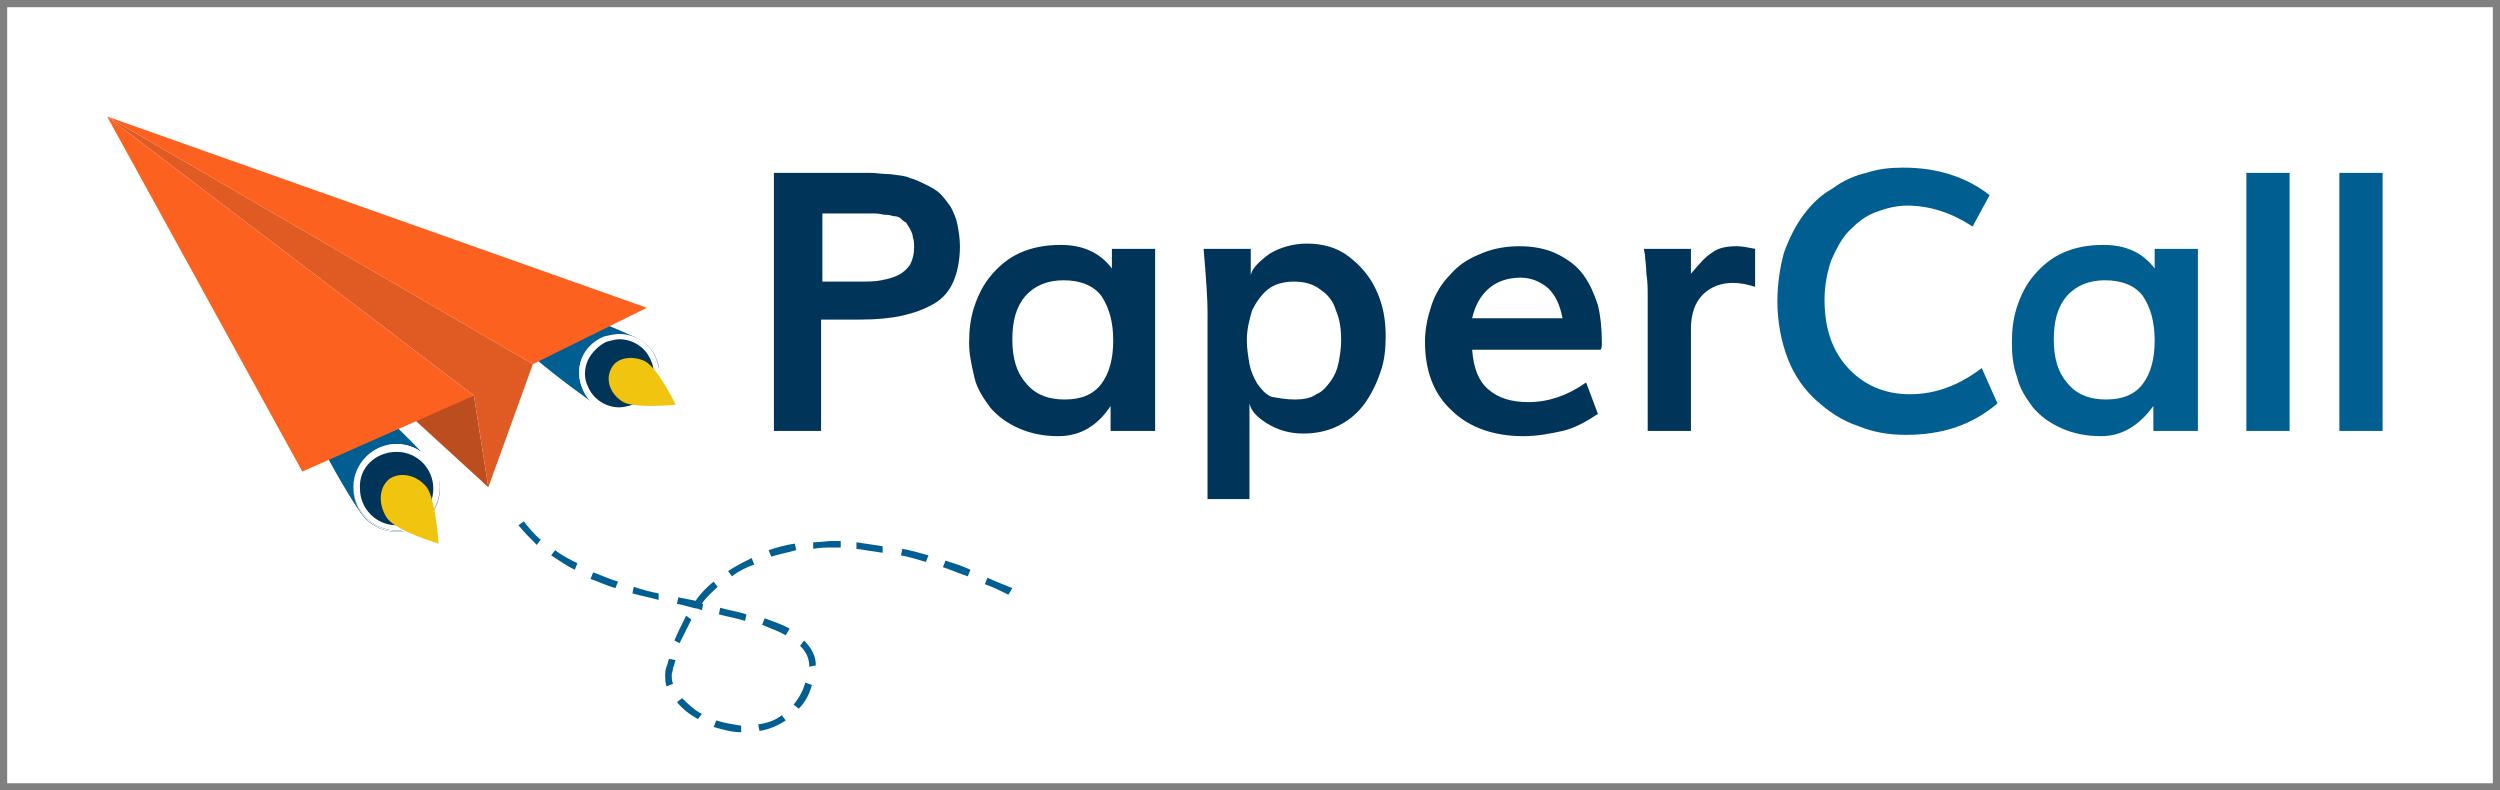 <?xml version="1.0" encoding="UTF-8" standalone="no"?>
<svg
   xmlns:dc="http://purl.org/dc/elements/1.1/"
   xmlns:cc="http://creativecommons.org/ns#"
   xmlns:rdf="http://www.w3.org/1999/02/22-rdf-syntax-ns#"
   xmlns:svg="http://www.w3.org/2000/svg"
   xmlns="http://www.w3.org/2000/svg"
   xmlns:sodipodi="http://sodipodi.sourceforge.net/DTD/sodipodi-0.dtd"
   xmlns:inkscape="http://www.inkscape.org/namespaces/inkscape"
   id="Layer_1"
   viewBox="0 0 190.838 60.337"
   version="1.1"
   inkscape:version="0.91 r13725"
   sodipodi:docname="paper_call.svg"
   width="190.838"
   height="60.337"
   inkscape:export-filename="G:\CurrentProjects\flutter.productions\images\paper_call.svg"
   inkscape:export-xdpi="72"
   inkscape:export-ydpi="72">
  <rect x="0" y="0" width="190.838" height="60.337" fill="#808080" stroke="none"/>
  <defs
     id="defs41" />
  <sodipodi:namedview
     pagecolor="#ffffff"
     bordercolor="#666666"
     borderopacity="1"
     objecttolerance="10"
     gridtolerance="10"
     guidetolerance="10"
     inkscape:pageopacity="0"
     inkscape:pageshadow="2"
     inkscape:window-width="1904"
     inkscape:window-height="1041"
     id="namedview39"
     showgrid="false"
     fit-margin-top="0"
     fit-margin-left="0"
     fit-margin-right="0"
     fit-margin-bottom="0"
     inkscape:zoom="4.8198874"
     inkscape:cx="90.597516"
     inkscape:cy="25.051922"
     inkscape:window-x="0"
     inkscape:window-y="0"
     inkscape:window-maximized="1"
     inkscape:current-layer="Layer_1" />
  <style
     id="style3">.st0{fill:#005E91;} .st1{fill:#003459;} .st2{fill:#FFFFFF;} .st3{fill:#F1C40F;} .st4{fill:#BC4D1E;} .st5{fill:#FC611F;} .st6{fill:#DF5B23;}</style>
  <rect
     style="opacity:1;fill:#ffffff;fill-opacity:1;stroke:#000000;stroke-width:1.097;stroke-opacity:0"
     id="rect4171"
     width="189.741"
     height="59.24"
     x="0.549"
     y="0.549"
     inkscape:export-xdpi="72"
     inkscape:export-ydpi="72" />
  <path
     class="st0"
     d="m 32.777,35.195 c 1.1,1.4 0.9,3.5 -0.6,4.6 -1.4,1.1 -3.5,0.9 -4.6,-0.6 -1.1,-1.4 -6.7,-11.1 -5.3,-12.2 1.4,-1.1 9.4,6.8 10.5,8.2 z"
     id="path5"
     inkscape:connector-curvature="0"
     style="fill:#005e91" />
  <circle
     class="st1"
     cx="30.277"
     cy="37.295"
     r="3.3"
     id="circle7"
     style="fill:#003459" />
  <path
     class="st2"
     d="m 30.277,34.495 c 1.6,0 2.8,1.3 2.8,2.8 0,1.6 -1.3,2.8 -2.8,2.8 -1.6,0 -2.8,-1.3 -2.8,-2.8 -0.1,-1.6 1.2,-2.8 2.8,-2.8 m 0,-0.6 c -1.8,0 -3.3,1.5 -3.3,3.3 0,1.8 1.5,3.3 3.3,3.3 1.8,0 3.3,-1.5 3.3,-3.3 0,-1.8 -1.5,-3.3 -3.3,-3.3 z"
     id="path9"
     inkscape:connector-curvature="0"
     style="fill:#ffffff" />
  <path
     class="st2"
     d="m 30.277,33.995 c 1.8,0 3.3,1.5 3.3,3.3 0,1.8 -1.5,3.3 -3.3,3.3 -1.8,0 -3.3,-1.5 -3.3,-3.3 0,-1.8 1.4,-3.3 3.3,-3.3 m 0,-0.1 c -1.8,0 -3.3,1.5 -3.3,3.3 0,1.8 1.5,3.3 3.3,3.3 1.8,0 3.3,-1.5 3.3,-3.3 0,-1.8 -1.5,-3.3 -3.3,-3.3 z"
     id="path11"
     inkscape:connector-curvature="0"
     style="fill:#ffffff" />
  <path
     class="st3"
     d="m 29.577,39.595 c 0.8,1 3.9,1.9 3.9,1.9 0,0 -0.2,-3.3 -0.9,-4.3 -0.8,-1 -2.1,-1.2 -2.9,-0.6 -0.8,0.7 -0.8,2 -0.1,3 z"
     id="path13"
     inkscape:connector-curvature="0"
     style="fill:#f1c40f" />
  <path
     class="st0"
     d="m 48.777,25.895 c 1.5,0.8 2,2.7 1.1,4.1 -0.8,1.5 -2.7,2 -4.1,1.1 -1.4,-0.9 -9.6,-6.9 -8.8,-8.4 0.8,-1.5 10.3,2.4 11.8,3.2 z"
     id="path15"
     inkscape:connector-curvature="0"
     style="fill:#005e91" />
  <circle
     class="st1"
     cx="47.277"
     cy="28.495"
     r="3"
     id="circle17"
     style="fill:#003459" />
  <path
     class="st2"
     d="m 47.277,25.895 c 1,0 2,0.6 2.4,1.6 0.3,0.6 0.3,1.3 0,2 -0.3,0.6 -0.8,1.1 -1.4,1.4 -0.3,0.1 -0.7,0.2 -1,0.2 -1,0 -2,-0.6 -2.4,-1.6 -0.3,-0.6 -0.3,-1.3 0,-2 0.3,-0.6 0.8,-1.1 1.4,-1.4 0.4,-0.1 0.7,-0.2 1,-0.2 m 0,-0.4 c -0.4,0 -0.8,0.1 -1.2,0.2 -1.6,0.7 -2.3,2.4 -1.6,4 0.5,1.2 1.6,1.9 2.8,1.9 0.4,0 0.8,-0.1 1.2,-0.2 1.6,-0.7 2.3,-2.4 1.6,-4 -0.4,-1.2 -1.6,-1.9 -2.8,-1.9 z"
     id="path19"
     inkscape:connector-curvature="0"
     style="fill:#ffffff" />
  <path
     class="st2"
     d="m 47.277,25.495 c 1.2,0 2.3,0.7 2.8,1.8 0.3,0.7 0.3,1.5 0,2.3 -0.3,0.7 -0.9,1.3 -1.6,1.6 -0.4,0.2 -0.8,0.2 -1.2,0.2 -1.2,0 -2.3,-0.7 -2.8,-1.8 -0.3,-0.7 -0.3,-1.5 0,-2.3 0.3,-0.7 0.9,-1.3 1.6,-1.6 0.4,-0.1 0.8,-0.2 1.2,-0.2 m 0,0 c -0.4,0 -0.8,0.1 -1.2,0.2 -1.6,0.7 -2.3,2.4 -1.6,4 0.5,1.2 1.6,1.9 2.8,1.9 0.4,0 0.8,-0.1 1.2,-0.2 1.6,-0.7 2.3,-2.4 1.6,-4 -0.4,-1.2 -1.6,-1.9 -2.8,-1.9 z"
     id="path21"
     inkscape:connector-curvature="0"
     style="fill:#ffffff" />
  <path
     class="st3"
     d="m 47.577,30.695 c 1,0.5 4,0.2 4,0.2 0,0 -1.3,-2.7 -2.3,-3.3 -1,-0.5 -2.2,-0.3 -2.6,0.5 -0.5,0.9 -0.1,2 0.9,2.6 z"
     id="path23"
     inkscape:connector-curvature="0"
     style="fill:#f1c40f" />
  <path
     class="st4"
     d="m 36.177,30.195 1.1,7 -5.9,-5.4 z"
     id="path25"
     inkscape:connector-curvature="0"
     style="fill:#bc4d1e" />
  <path
     class="st1"
     d="m 59.077,32.895 0,-19.7 7.3,0 c 0.5,0 1,0.1 1.6,0.1 0.6,0.1 1.1,0.1 1.5,0.3 0.4,0.1 0.8,0.3 1.2,0.5 0.4,0.2 0.8,0.4 1.1,0.7 0.3,0.3 0.5,0.6 0.8,1 0.2,0.4 0.4,0.8 0.5,1.3 0.1,0.5 0.2,1.1 0.2,1.7 0,1.1 -0.2,2 -0.5,2.7 -0.3,0.7 -0.8,1.3 -1.5,1.7 -0.7,0.4 -1.5,0.7 -2.4,0.9 -0.9,0.2 -2,0.3 -3.2,0.3 l -3,0 0,8.5 -3.6,0 z m 3.5,-11.4 3,0 c 0.7,0 1.2,0 1.7,-0.1 0.5,-0.1 0.9,-0.2 1.3,-0.4 0.4,-0.2 0.7,-0.5 0.9,-0.8 0.2,-0.4 0.3,-0.8 0.3,-1.3 0,-0.3 0,-0.6 -0.1,-0.8 0,-0.2 -0.1,-0.4 -0.2,-0.6 -0.1,-0.2 -0.2,-0.3 -0.3,-0.5 -0.2,-0.1 -0.3,-0.2 -0.4,-0.3 -0.1,-0.1 -0.3,-0.2 -0.6,-0.2 -0.3,-0.1 -0.5,-0.1 -0.6,-0.1 -0.2,0 -0.4,-0.1 -0.8,-0.1 l -4,0 0,5.2 z m 18.2,11.8 c -1.1,0 -2.1,-0.2 -3,-0.6 -0.9,-0.4 -1.6,-0.9 -2.2,-1.6 -0.5,-0.7 -1,-1.4 -1.2,-2.3 -0.2,-0.9 -0.4,-1.7 -0.4,-2.6 0,-1 0.1,-1.9 0.4,-2.8 0.3,-0.9 0.7,-1.7 1.3,-2.4 0.6,-0.7 1.3,-1.3 2.2,-1.7 0.9,-0.4 1.9,-0.6 3.1,-0.6 1.7,0 3,0.6 3.9,1.8 l 0,-1.5 3.3,0 0,13.9 -3.4,0 0,-1.9 c -1,1.5 -2.3,2.3 -4,2.3 z m 0.5,-2.8 c 1.3,0 2.2,-0.4 2.8,-1.2 0.6,-0.8 0.9,-1.9 0.9,-3.3 0,-1.4 -0.3,-2.5 -0.9,-3.4 -0.6,-0.8 -1.6,-1.2 -2.9,-1.2 -1.2,0 -2.2,0.4 -2.9,1.2 -0.7,0.8 -1,1.9 -1,3.3 0,1.4 0.3,2.5 1,3.3 0.7,0.9 1.7,1.3 3,1.3 z m 10.9,7.8 0,-14.6 c 0,-0.8 -0.1,-2.4 -0.3,-4.7 l 3.6,0 0,2 c 0.1,-0.5 0.6,-1 1.4,-1.6 0.8,-0.5 1.8,-0.8 2.9,-0.8 1.2,0 2.3,0.3 3.2,1 0.9,0.7 1.6,1.5 2.1,2.6 0.5,1.1 0.7,2.2 0.7,3.5 0,0.9 -0.1,1.9 -0.4,2.7 -0.3,0.9 -0.7,1.7 -1.2,2.4 -0.5,0.7 -1.2,1.3 -2,1.7 -0.8,0.4 -1.7,0.6 -2.7,0.6 -1.1,0 -2,-0.3 -2.8,-0.8 -0.8,-0.5 -1.2,-1 -1.3,-1.5 l 0,7.3 -3.2,0 z m 6.7,-7.8 c 0.6,0 1.2,-0.1 1.6,-0.4 0.5,-0.2 0.8,-0.6 1.1,-1 0.3,-0.4 0.5,-0.9 0.6,-1.4 0.1,-0.5 0.2,-1.1 0.2,-1.7 0,-0.9 -0.1,-1.6 -0.4,-2.3 -0.2,-0.7 -0.6,-1.2 -1.2,-1.6 -0.5,-0.4 -1.2,-0.6 -2,-0.6 -0.8,0 -1.5,0.2 -2,0.6 -0.5,0.4 -0.9,1 -1.2,1.6 -0.2,0.7 -0.4,1.4 -0.4,2.3 0,0.6 0.1,1.2 0.2,1.8 0.1,0.5 0.3,1 0.6,1.5 0.3,0.4 0.6,0.8 1.1,1 0.6,0.1 1.1,0.2 1.8,0.2 z m 17.4,2.8 c -2.3,0 -4.2,-0.7 -5.5,-2 -1.4,-1.3 -2,-3.1 -2,-5.2 0,-1 0.2,-1.9 0.5,-2.8 0.3,-0.9 0.8,-1.7 1.4,-2.3 0.6,-0.7 1.3,-1.2 2.3,-1.6 0.9,-0.4 1.9,-0.6 3,-0.6 1.1,0 2.1,0.2 2.9,0.6 0.8,0.4 1.5,0.9 2,1.6 0.5,0.7 0.8,1.4 1.1,2.3 0.2,0.8 0.3,1.8 0.3,2.8 0,0.3 0,0.5 -0.1,0.6 l -9.8,0 c 0.1,1.4 0.5,2.4 1.2,3 0.8,0.7 1.8,1 3.1,1 1.5,0 3,-0.5 4.4,-1.5 l 0.9,2.4 c -0.9,0.6 -1.8,1.1 -2.7,1.3 -0.9,0.2 -1.9,0.4 -3,0.4 z m -3.9,-9 6.9,0 c -0.2,-1 -0.5,-1.7 -1.1,-2.3 -0.6,-0.5 -1.3,-0.8 -2.1,-0.8 -1,0 -1.8,0.3 -2.4,0.8 -0.7,0.6 -1.1,1.4 -1.3,2.3 z m 13.4,8.6 0,-10.3 c 0,-0.5 0,-1.1 -0.1,-1.7 0,-0.6 -0.1,-1 -0.1,-1.4 l -0.1,-0.5 3.6,0 0,1.9 c 0.6,-0.7 1.1,-1.3 1.6,-1.6 0.5,-0.4 1.2,-0.5 1.9,-0.5 0.4,0 0.9,0.1 1.4,0.2 l 0,2.9 c -0.6,-0.2 -1.2,-0.3 -1.7,-0.3 -0.9,0 -1.7,0.3 -2.3,0.9 -0.6,0.6 -0.9,1.5 -0.9,2.6 l 0,7.8 -3.3,0 z"
     id="path27"
     inkscape:connector-curvature="0"
     style="fill:#003459" />
  <path
     class="st0"
     d="m 145.477,33.195 c -1.3,0 -2.5,-0.2 -3.7,-0.7 -1.2,-0.4 -2.2,-1.1 -3.1,-1.9 -0.9,-0.8 -1.7,-1.9 -2.2,-3.2 -0.5,-1.3 -0.8,-2.8 -0.8,-4.4 0,-1.3 0.2,-2.6 0.5,-3.7 0.4,-1.1 0.9,-2.1 1.5,-2.9 0.6,-0.8 1.3,-1.5 2.2,-2 0.8,-0.6 1.7,-1 2.6,-1.2 0.9,-0.3 1.8,-0.4 2.8,-0.4 2.6,0 4.8,0.7 6.6,2.1 l -1.3,2.4 c -1.5,-1 -3.2,-1.6 -5,-1.6 -0.8,0 -1.6,0.2 -2.4,0.5 -0.8,0.3 -1.4,0.8 -2,1.4 -0.6,0.6 -1,1.4 -1.4,2.3 -0.3,0.9 -0.5,1.9 -0.5,3 0,2.2 0.6,3.9 1.8,5.2 1.2,1.3 2.8,2 4.7,2 2,0 3.8,-0.7 5.5,-2 l 1.2,2.7 c -2,1.7 -4.3,2.4 -7,2.4 z m 14.9,0.1 c -1.1,0 -2.1,-0.2 -3,-0.6 -0.9,-0.4 -1.6,-0.9 -2.2,-1.6 -0.5,-0.7 -1,-1.4 -1.2,-2.3 -0.3,-0.8 -0.4,-1.7 -0.4,-2.6 0,-1 0.1,-1.9 0.4,-2.8 0.3,-0.9 0.7,-1.7 1.3,-2.4 0.6,-0.7 1.3,-1.3 2.2,-1.7 0.9,-0.4 1.9,-0.6 3.1,-0.6 1.7,0 3,0.6 3.9,1.8 l 0,-1.5 3.3,0 0,13.9 -3.4,0 0,-1.9 c -1.1,1.5 -2.4,2.3 -4,2.3 z m 0.4,-2.8 c 1.3,0 2.2,-0.4 2.8,-1.2 0.6,-0.8 0.9,-1.9 0.9,-3.3 0,-1.4 -0.3,-2.5 -0.9,-3.4 -0.6,-0.8 -1.6,-1.2 -2.9,-1.2 -1.2,0 -2.2,0.4 -2.9,1.2 -0.7,0.8 -1,1.9 -1,3.3 0,1.4 0.3,2.5 1,3.3 0.7,0.9 1.7,1.3 3,1.3 z m 10.7,2.4 0,-19.7 3.3,0 0,19.7 -3.3,0 z m 7.1,0 0,-19.7 3.3,0 0,19.7 -3.3,0 z"
     id="path29"
     inkscape:connector-curvature="0"
     style="fill:#005e91" />
  <path
     class="st5"
     d="m 49.377,23.495 -8.7,4.3 L 8.177,8.895 Z"
     id="path31"
     inkscape:connector-curvature="0"
     style="fill:#fc611f" />
  <path
     class="st6"
     d="m 40.677,27.795 -3.4,9.4 -1.1,-7 L 8.177,8.895 Z"
     id="path33"
     inkscape:connector-curvature="0"
     style="fill:#df5b23" />
  <path
     class="st5"
     d="m 36.177,30.195 -13.1,5.8 L 8.177,8.895 Z"
     id="path35"
     inkscape:connector-curvature="0"
     style="fill:#fc611f" />
  <path
     class="st0"
     d="m 56.577,55.895 c -0.7,0 -1.4,-0.2 -2.1,-0.4 l 0.2,-0.5 c 0.6,0.2 1.3,0.3 1.9,0.4 l 0,0.5 z m 1.4,-0.1 -0.1,-0.5 c 0.7,-0.1 1.3,-0.3 1.8,-0.7 l 0.3,0.4 c -0.6,0.4 -1.3,0.7 -2,0.8 z m -4.7,-0.9 c -0.7,-0.4 -1.2,-0.8 -1.6,-1.3 l 0.4,-0.3 c 0.4,0.4 0.9,0.9 1.5,1.2 l -0.3,0.4 z m 7.7,-0.8 -0.4,-0.3 c 0.4,-0.5 0.7,-1 0.9,-1.7 l 0.5,0.2 c -0.2,0.7 -0.5,1.3 -1,1.8 z m -10.1,-1.7 c -0.1,-0.3 -0.1,-0.6 -0.1,-0.8 0,-0.2 0,-0.4 0.1,-0.7 0.1,-0.2 0.1,-0.4 0.2,-0.6 l 0.5,0.1 c -0.1,0.2 -0.1,0.4 -0.2,0.6 0,0.2 -0.1,0.4 -0.1,0.5 0,0.2 0,0.5 0.1,0.7 l -0.5,0.2 z m 10.9,-1.5 c 0,-0.6 -0.2,-1.1 -0.7,-1.6 l 0.3,-0.4 c 0.6,0.6 0.9,1.2 0.9,1.9 l -0.5,0.1 z m -9.9,-1.8 -0.4,-0.2 c 0.3,-0.7 0.6,-1.3 0.9,-1.9 l 0.4,0.3 -0.9,1.8 z m 8.1,-0.6 c -0.5,-0.3 -1.1,-0.5 -1.8,-0.8 l 0.2,-0.5 c 0.8,0.3 1.4,0.5 1.9,0.8 l -0.3,0.5 z m -3.1,-1.1 c -0.6,-0.2 -1.3,-0.3 -2,-0.5 l 0.1,-0.5 c 0.7,0.2 1.4,0.3 2,0.5 l -0.1,0.5 z m -3.3,-0.8 -0.2,-0.1 c -0.6,-0.1 -1.1,-0.3 -1.7,-0.4 l 0.1,-0.5 1.5,0.3 -0.2,0 c 0.4,-0.6 0.9,-1.1 1.4,-1.5 l 0.3,0.4 c -0.4,0.4 -0.9,0.8 -1.2,1.3 l 0.1,0 -0.1,0.5 z m -3.3,-0.8 c -0.7,-0.2 -1.3,-0.3 -2,-0.5 l 0.1,-0.5 c 0.6,0.2 1.3,0.4 1.9,0.5 l 0,0.5 z m 26.7,-0.4 c -0.6,-0.3 -1.2,-0.6 -1.8,-0.8 l 0.2,-0.5 c 0.6,0.3 1.2,0.5 1.9,0.8 l -0.3,0.5 z m -30,-0.5 c -0.7,-0.2 -1.3,-0.5 -1.9,-0.7 l 0.2,-0.5 c 0.6,0.2 1.2,0.5 1.9,0.7 l -0.2,0.5 z m 26.9,-0.9 c -0.6,-0.2 -1.3,-0.5 -1.9,-0.7 l 0.2,-0.5 c 0.6,0.2 1.3,0.4 1.9,0.7 l -0.2,0.5 z m -18,0 -0.3,-0.4 c 0.6,-0.4 1.2,-0.7 1.8,-1 l 0.2,0.5 c -0.6,0.2 -1.2,0.5 -1.7,0.9 z m -12,-0.5 c -0.6,-0.3 -1.2,-0.7 -1.8,-1.1 l 0.3,-0.4 c 0.5,0.4 1.1,0.7 1.7,1 l -0.2,0.5 z m 26.8,-0.6 c -0.7,-0.2 -1.3,-0.4 -1.9,-0.5 l 0.1,-0.5 c 0.6,0.1 1.3,0.3 2,0.5 l -0.2,0.5 z m -11.8,-0.4 -0.2,-0.5 c 0.6,-0.2 1.3,-0.4 2,-0.5 l 0.1,0.5 c -0.7,0.2 -1.3,0.3 -1.9,0.5 z m 8.5,-0.3 c -0.7,-0.1 -1.3,-0.2 -2,-0.3 l 0,-0.5 c 0.7,0.1 1.3,0.2 2,0.3 l 0,0.5 z m -5.3,-0.3 0,-0.5 c 0.5,0 1,-0.1 1.5,-0.1 l 0.6,0 0,0.5 -0.6,0 c -0.5,0 -1,0 -1.5,0.1 z m -21.1,-0.3 c -0.5,-0.5 -1,-1 -1.4,-1.5 l 0.4,-0.3 c 0.4,0.5 0.8,1 1.3,1.4 l -0.3,0.4 z"
     id="path37"
     inkscape:connector-curvature="0"
     style="fill:#005e91" />
</svg>
